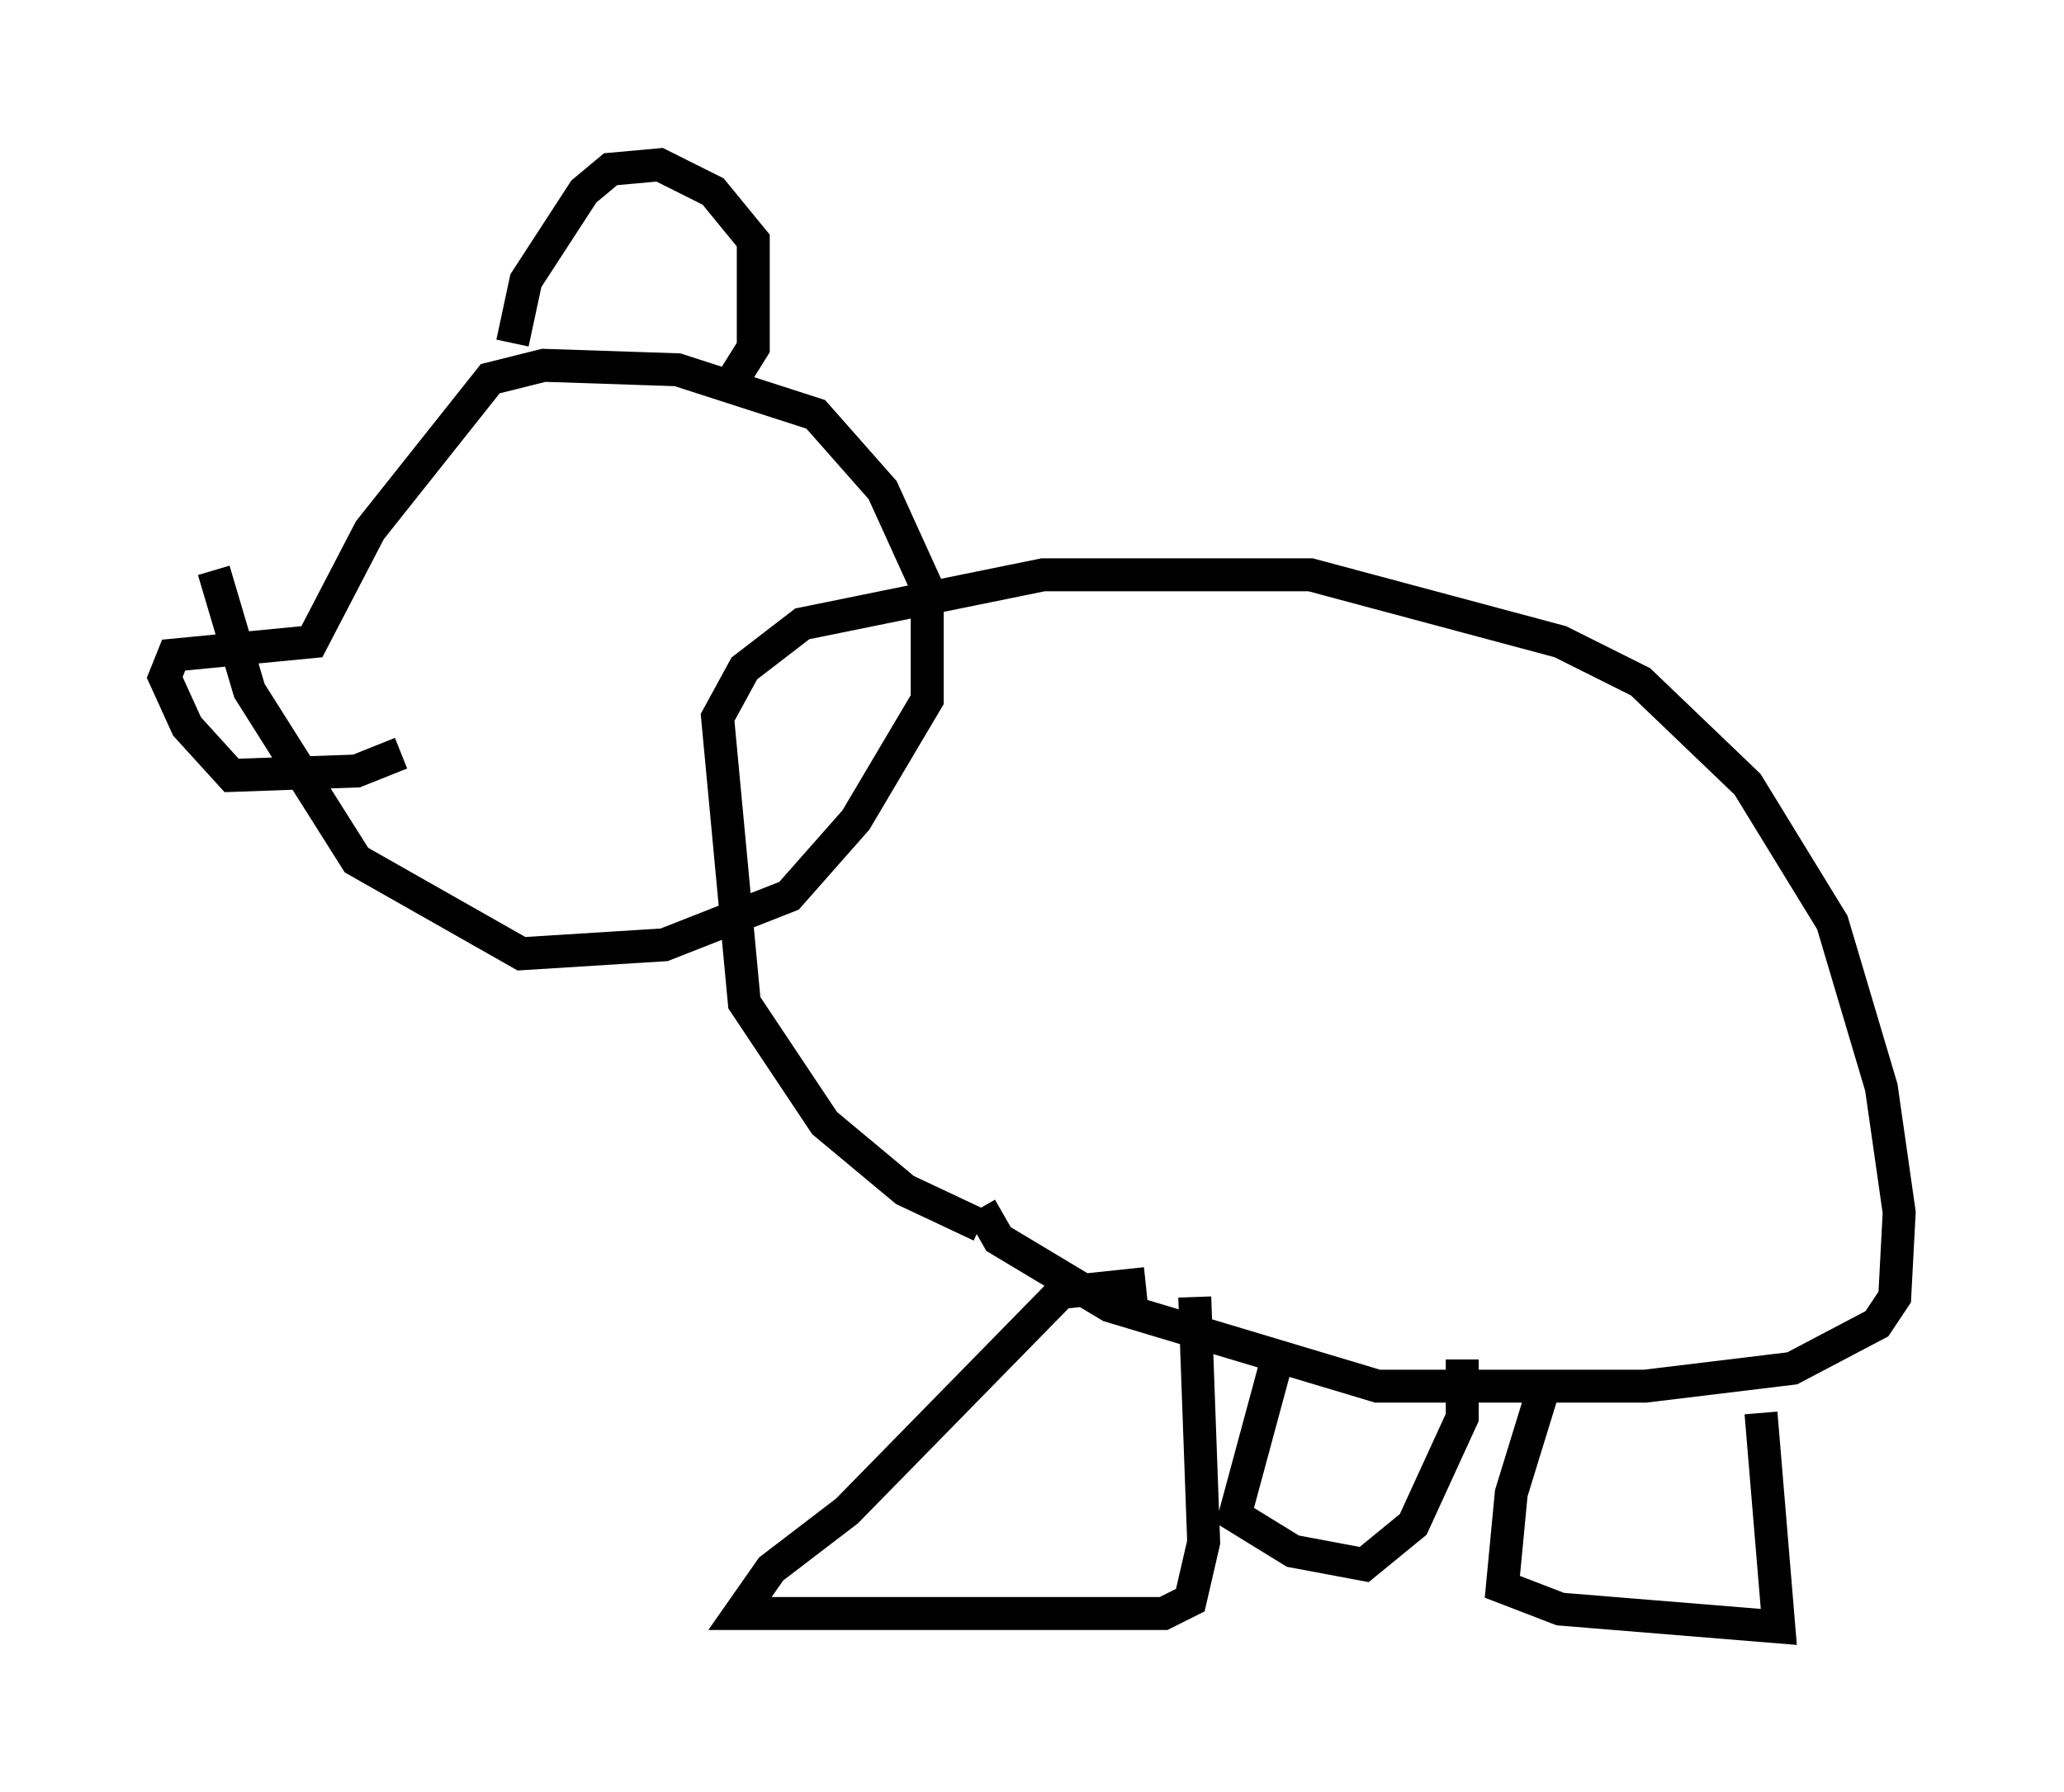 <?xml version="1.0" encoding="utf-8" ?>
<svg baseProfile="full" height="54.384" version="1.1" width="62.638" xmlns="http://www.w3.org/2000/svg" xmlns:ev="http://www.w3.org/2001/xml-events" xmlns:xlink="http://www.w3.org/1999/xlink"><defs /><rect fill="white" height="54.384" width="62.638" x="0" y="0" /><path d="M12.848, 22.05 m-0.677, 0.812 l-1.353, 0.541 -3.789, 0.135 l-1.353, -1.488 -0.677, -1.488 l0.271, -0.677 4.195, -0.406 l1.759, -3.383 3.654, -4.601 l1.624, -0.406 4.059, 0.135 l4.195, 1.353 2.03, 2.3 l1.353, 2.977 0.0, 3.383 l-2.165, 3.654 -2.03, 2.3 l-3.789, 1.488 -4.33, 0.271 l-5.007, -2.842 -3.248, -5.142 l-1.083, -3.654 m23.274, 19.892 l-2.3, -1.083 -2.436, -2.03 l-2.436, -3.654 -0.812, -8.66 l0.812, -1.488 1.759, -1.353 l7.307, -1.488 8.119, 0.0 l7.578, 2.03 2.436, 1.218 l3.248, 3.112 2.571, 4.195 l1.488, 5.007 0.541, 3.789 l-0.135, 2.571 -0.541, 0.812 l-2.571, 1.353 -4.465, 0.541 l-8.119, 0.0 -8.119, -2.436 l-3.383, -2.03 -0.541, -0.947 m5.007, 2.3 l-2.571, 0.271 -6.495, 6.631 l-2.3, 1.759 -0.947, 1.353 l12.855, 0.0 0.812, -0.406 l0.406, -1.759 -0.271, -7.442 m2.571, 1.624 l-1.353, 5.007 1.759, 1.083 l2.165, 0.406 1.488, -1.218 l1.488, -3.248 0.0, -1.759 m2.571, 0.541 l-1.083, 3.518 -0.271, 2.842 l1.759, 0.677 6.631, 0.541 l-0.541, -6.495 m-37.889, -32.476 l0.406, -1.894 1.759, -2.706 l0.812, -0.677 1.488, -0.135 l1.624, 0.812 1.218, 1.488 l0.0, 3.248 -0.677, 1.083 " fill="none" stroke="black" stroke-width="1" /></svg>